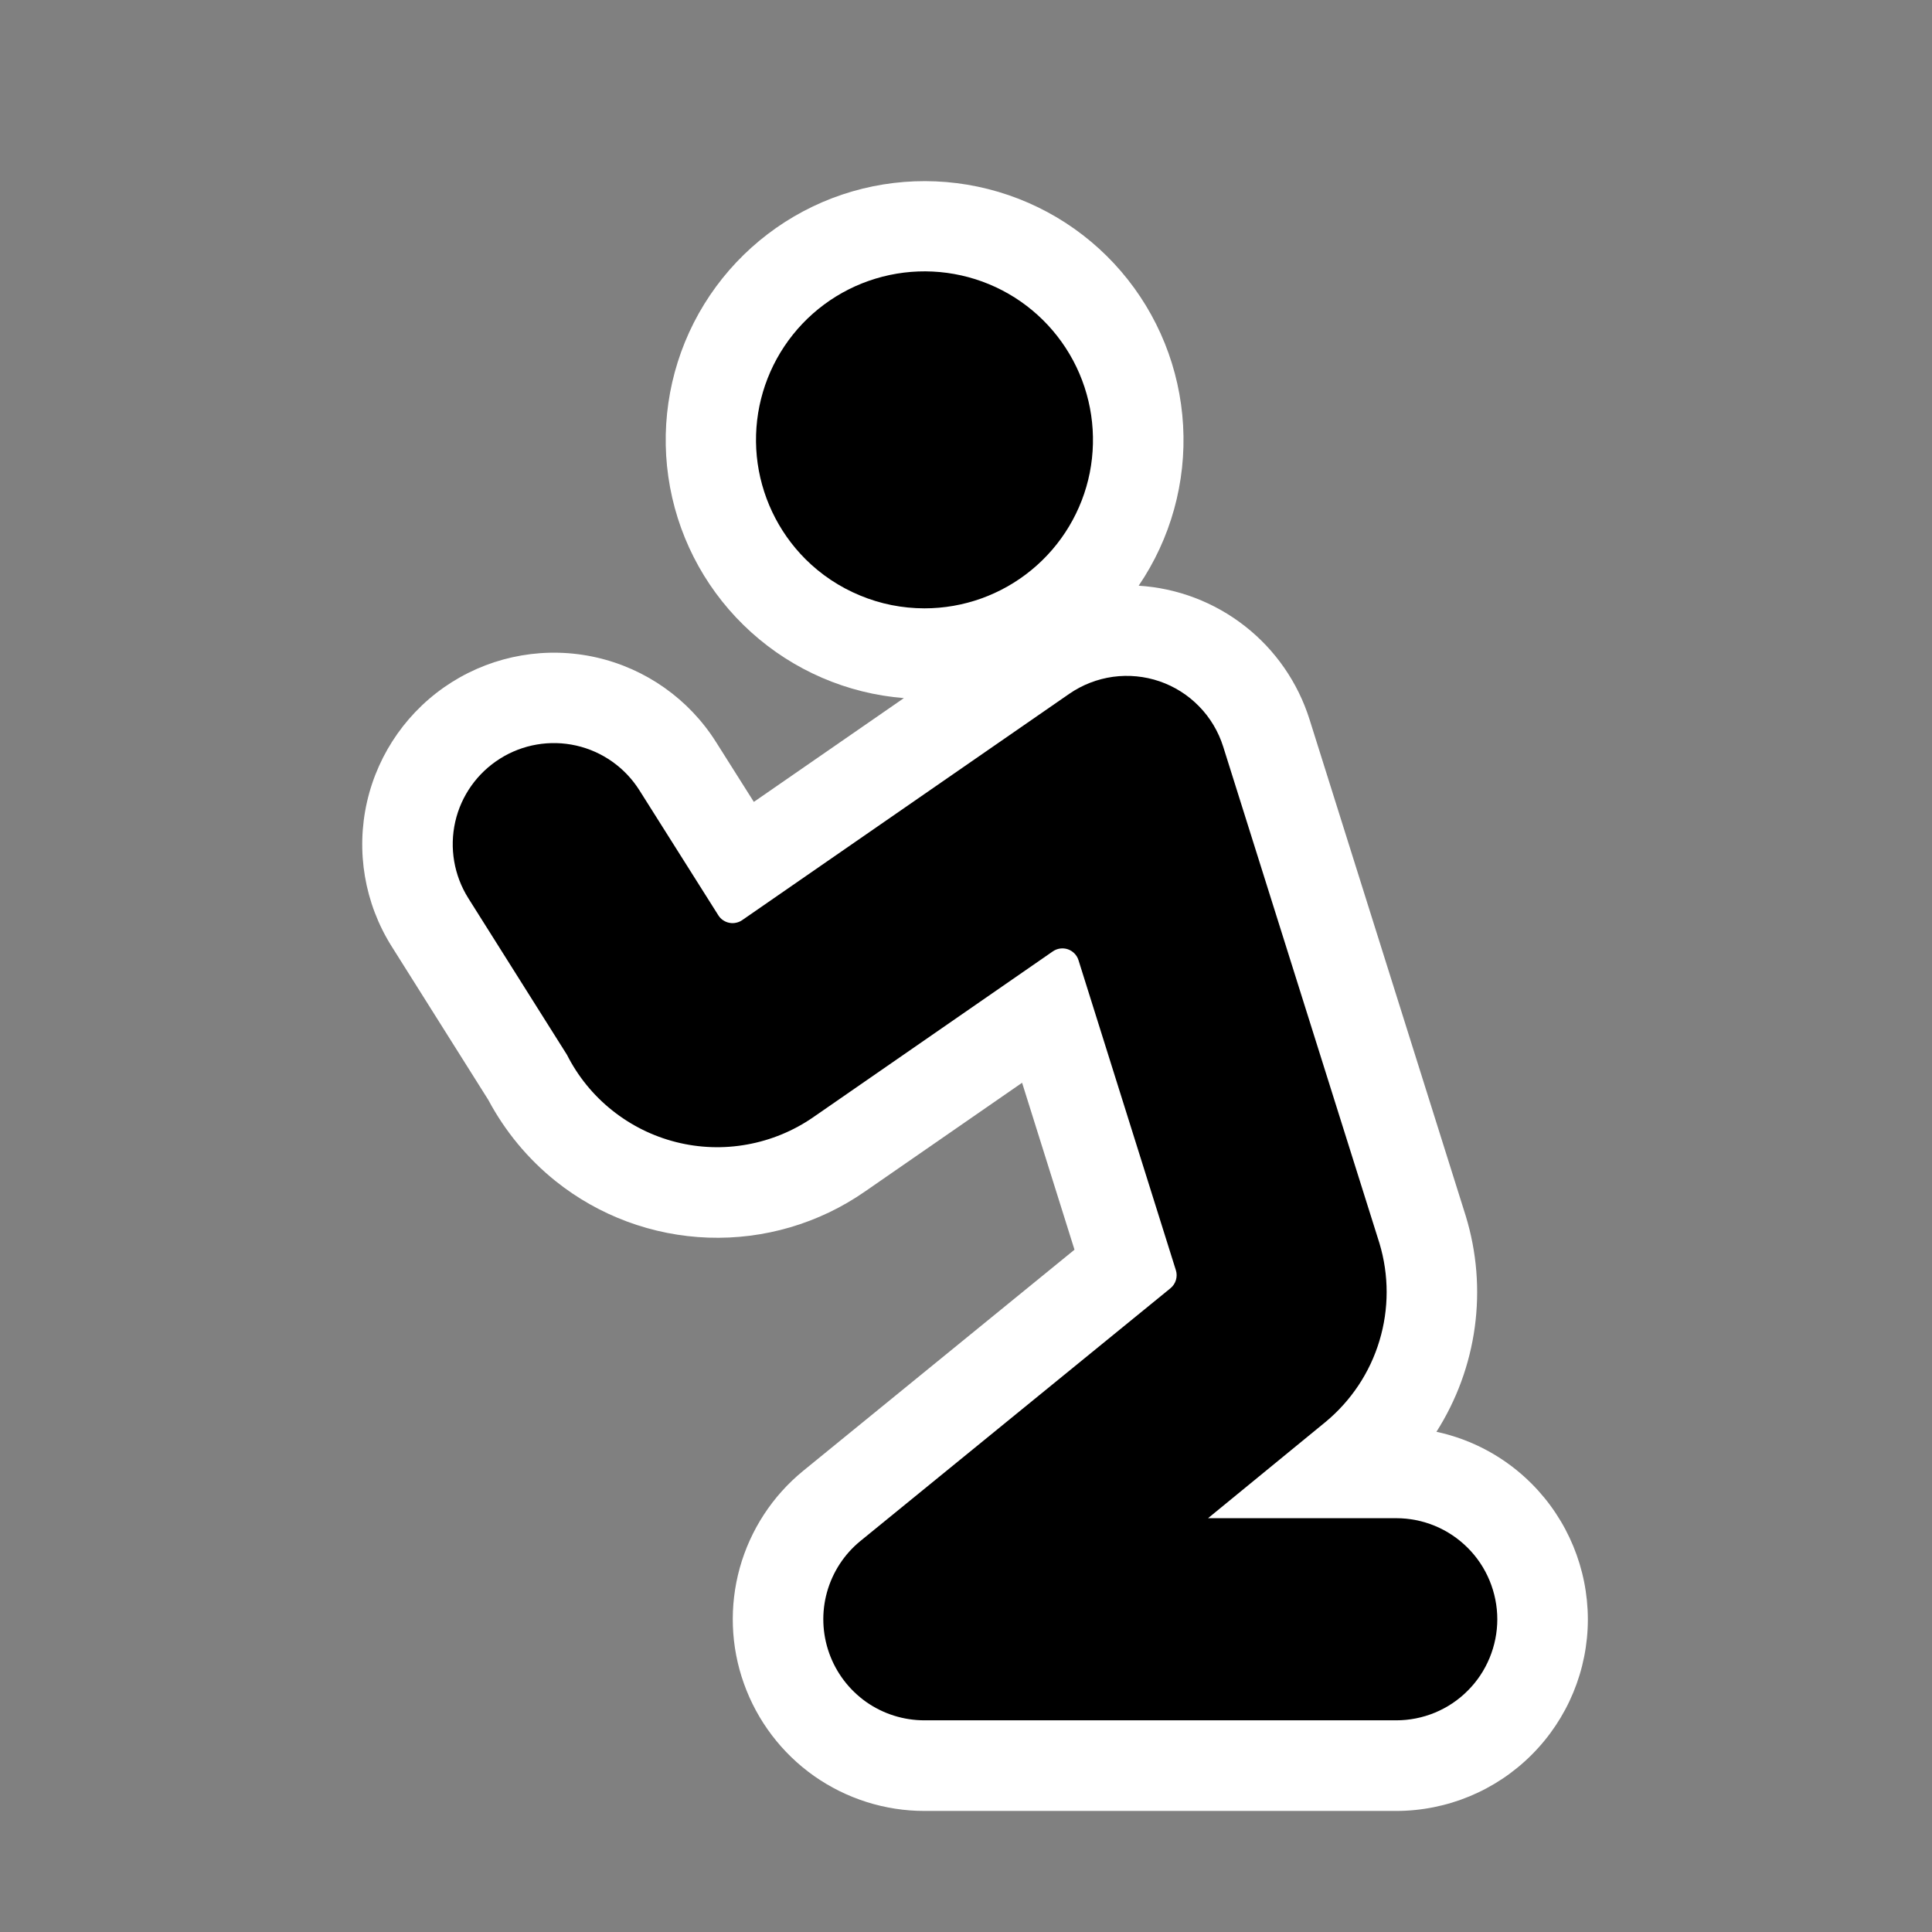 <svg width="32" height="32" viewBox="0 0 32 32" fill="none" xmlns="http://www.w3.org/2000/svg">
<rect x="0" y="0" width="32" height="32" fill="#808080" stroke="none"/>
<path fill-rule="evenodd" clip-rule="evenodd" d="M15.312 29.995C14.657 29.995 14.018 29.792 13.482 29.415C12.947 29.037 12.542 28.503 12.322 27.886C12.101 27.27 12.078 26.6 12.253 25.969C12.429 25.338 12.796 24.776 13.303 24.362L17.797 20.699L16.929 17.934L14.324 19.737C13.565 20.264 12.656 20.531 11.732 20.499C10.809 20.467 9.92 20.138 9.199 19.56C8.742 19.193 8.364 18.736 8.088 18.218L6.487 15.675C6.039 14.963 5.892 14.102 6.079 13.281C6.266 12.461 6.771 11.748 7.483 11.299C8.195 10.851 9.056 10.703 9.877 10.889C10.697 11.075 11.411 11.579 11.86 12.291L12.486 13.282L14.971 11.563C14.031 11.488 13.143 11.104 12.443 10.473C11.742 9.841 11.27 8.997 11.098 8.07C10.926 7.142 11.065 6.185 11.492 5.344C11.92 4.504 12.612 3.828 13.463 3.42C14.313 3.013 15.274 2.898 16.197 3.092C17.12 3.286 17.953 3.778 18.567 4.493C19.182 5.209 19.543 6.106 19.596 7.048C19.649 7.989 19.39 8.922 18.86 9.701C19.5 9.741 20.113 9.974 20.619 10.37C21.124 10.765 21.497 11.304 21.69 11.916L24.278 20.142C24.46 20.738 24.511 21.365 24.427 21.982C24.343 22.599 24.126 23.19 23.792 23.715C24.391 23.843 24.94 24.143 25.372 24.578C25.965 25.174 26.298 25.979 26.3 26.82C26.3 27.662 25.965 28.469 25.37 29.064C24.775 29.66 23.968 29.994 23.126 29.995H15.312Z" fill="white"/>
<path fill-rule="evenodd" clip-rule="evenodd" d="M13.339 9.259C12.883 8.802 12.599 8.201 12.535 7.559C12.472 6.916 12.633 6.272 12.992 5.735C13.351 5.198 13.885 4.802 14.502 4.615C15.12 4.427 15.784 4.46 16.381 4.707C16.977 4.954 17.469 5.4 17.774 5.97C18.078 6.539 18.175 7.196 18.05 7.83C17.924 8.463 17.582 9.033 17.083 9.442C16.584 9.852 15.958 10.076 15.313 10.076C14.946 10.076 14.583 10.004 14.245 9.863C13.906 9.723 13.598 9.518 13.339 9.259ZM20.009 25.146H23.125C23.345 25.146 23.563 25.189 23.766 25.273C23.969 25.357 24.154 25.481 24.309 25.636C24.465 25.791 24.588 25.976 24.672 26.179C24.756 26.382 24.8 26.6 24.8 26.82C24.8 27.04 24.756 27.258 24.672 27.461C24.588 27.664 24.465 27.849 24.309 28.004C24.154 28.16 23.969 28.283 23.766 28.367C23.563 28.451 23.345 28.494 23.125 28.494H15.312C14.966 28.494 14.629 28.388 14.346 28.189C14.064 27.989 13.85 27.708 13.734 27.382C13.618 27.057 13.605 26.703 13.698 26.37C13.791 26.038 13.984 25.741 14.252 25.523L19.386 21.338C19.429 21.303 19.461 21.255 19.477 21.202C19.493 21.148 19.493 21.091 19.476 21.038L17.863 15.903C17.85 15.861 17.827 15.823 17.796 15.792C17.766 15.761 17.728 15.737 17.687 15.723C17.646 15.709 17.602 15.705 17.558 15.711C17.515 15.717 17.474 15.733 17.438 15.758L13.471 18.504C13.143 18.731 12.77 18.885 12.378 18.956C11.985 19.028 11.582 19.014 11.196 18.916C10.809 18.818 10.448 18.638 10.137 18.389C9.825 18.14 9.571 17.827 9.391 17.471L7.756 14.876C7.52 14.5 7.442 14.046 7.54 13.612C7.638 13.179 7.905 12.803 8.281 12.566C8.656 12.329 9.111 12.251 9.544 12.349C9.977 12.447 10.354 12.714 10.591 13.09L11.897 15.159C11.917 15.191 11.943 15.219 11.974 15.24C12.005 15.261 12.04 15.277 12.077 15.284C12.114 15.292 12.152 15.292 12.189 15.284C12.226 15.277 12.261 15.262 12.292 15.241L17.713 11.49C17.928 11.342 18.176 11.246 18.435 11.21C18.694 11.175 18.958 11.2 19.206 11.285C19.454 11.37 19.678 11.512 19.861 11.7C20.044 11.887 20.18 12.115 20.259 12.364L22.848 20.592C23.007 21.119 23.007 21.681 22.848 22.207C22.69 22.734 22.378 23.202 21.954 23.553L20.009 25.146Z" fill="black"/>
</svg>
